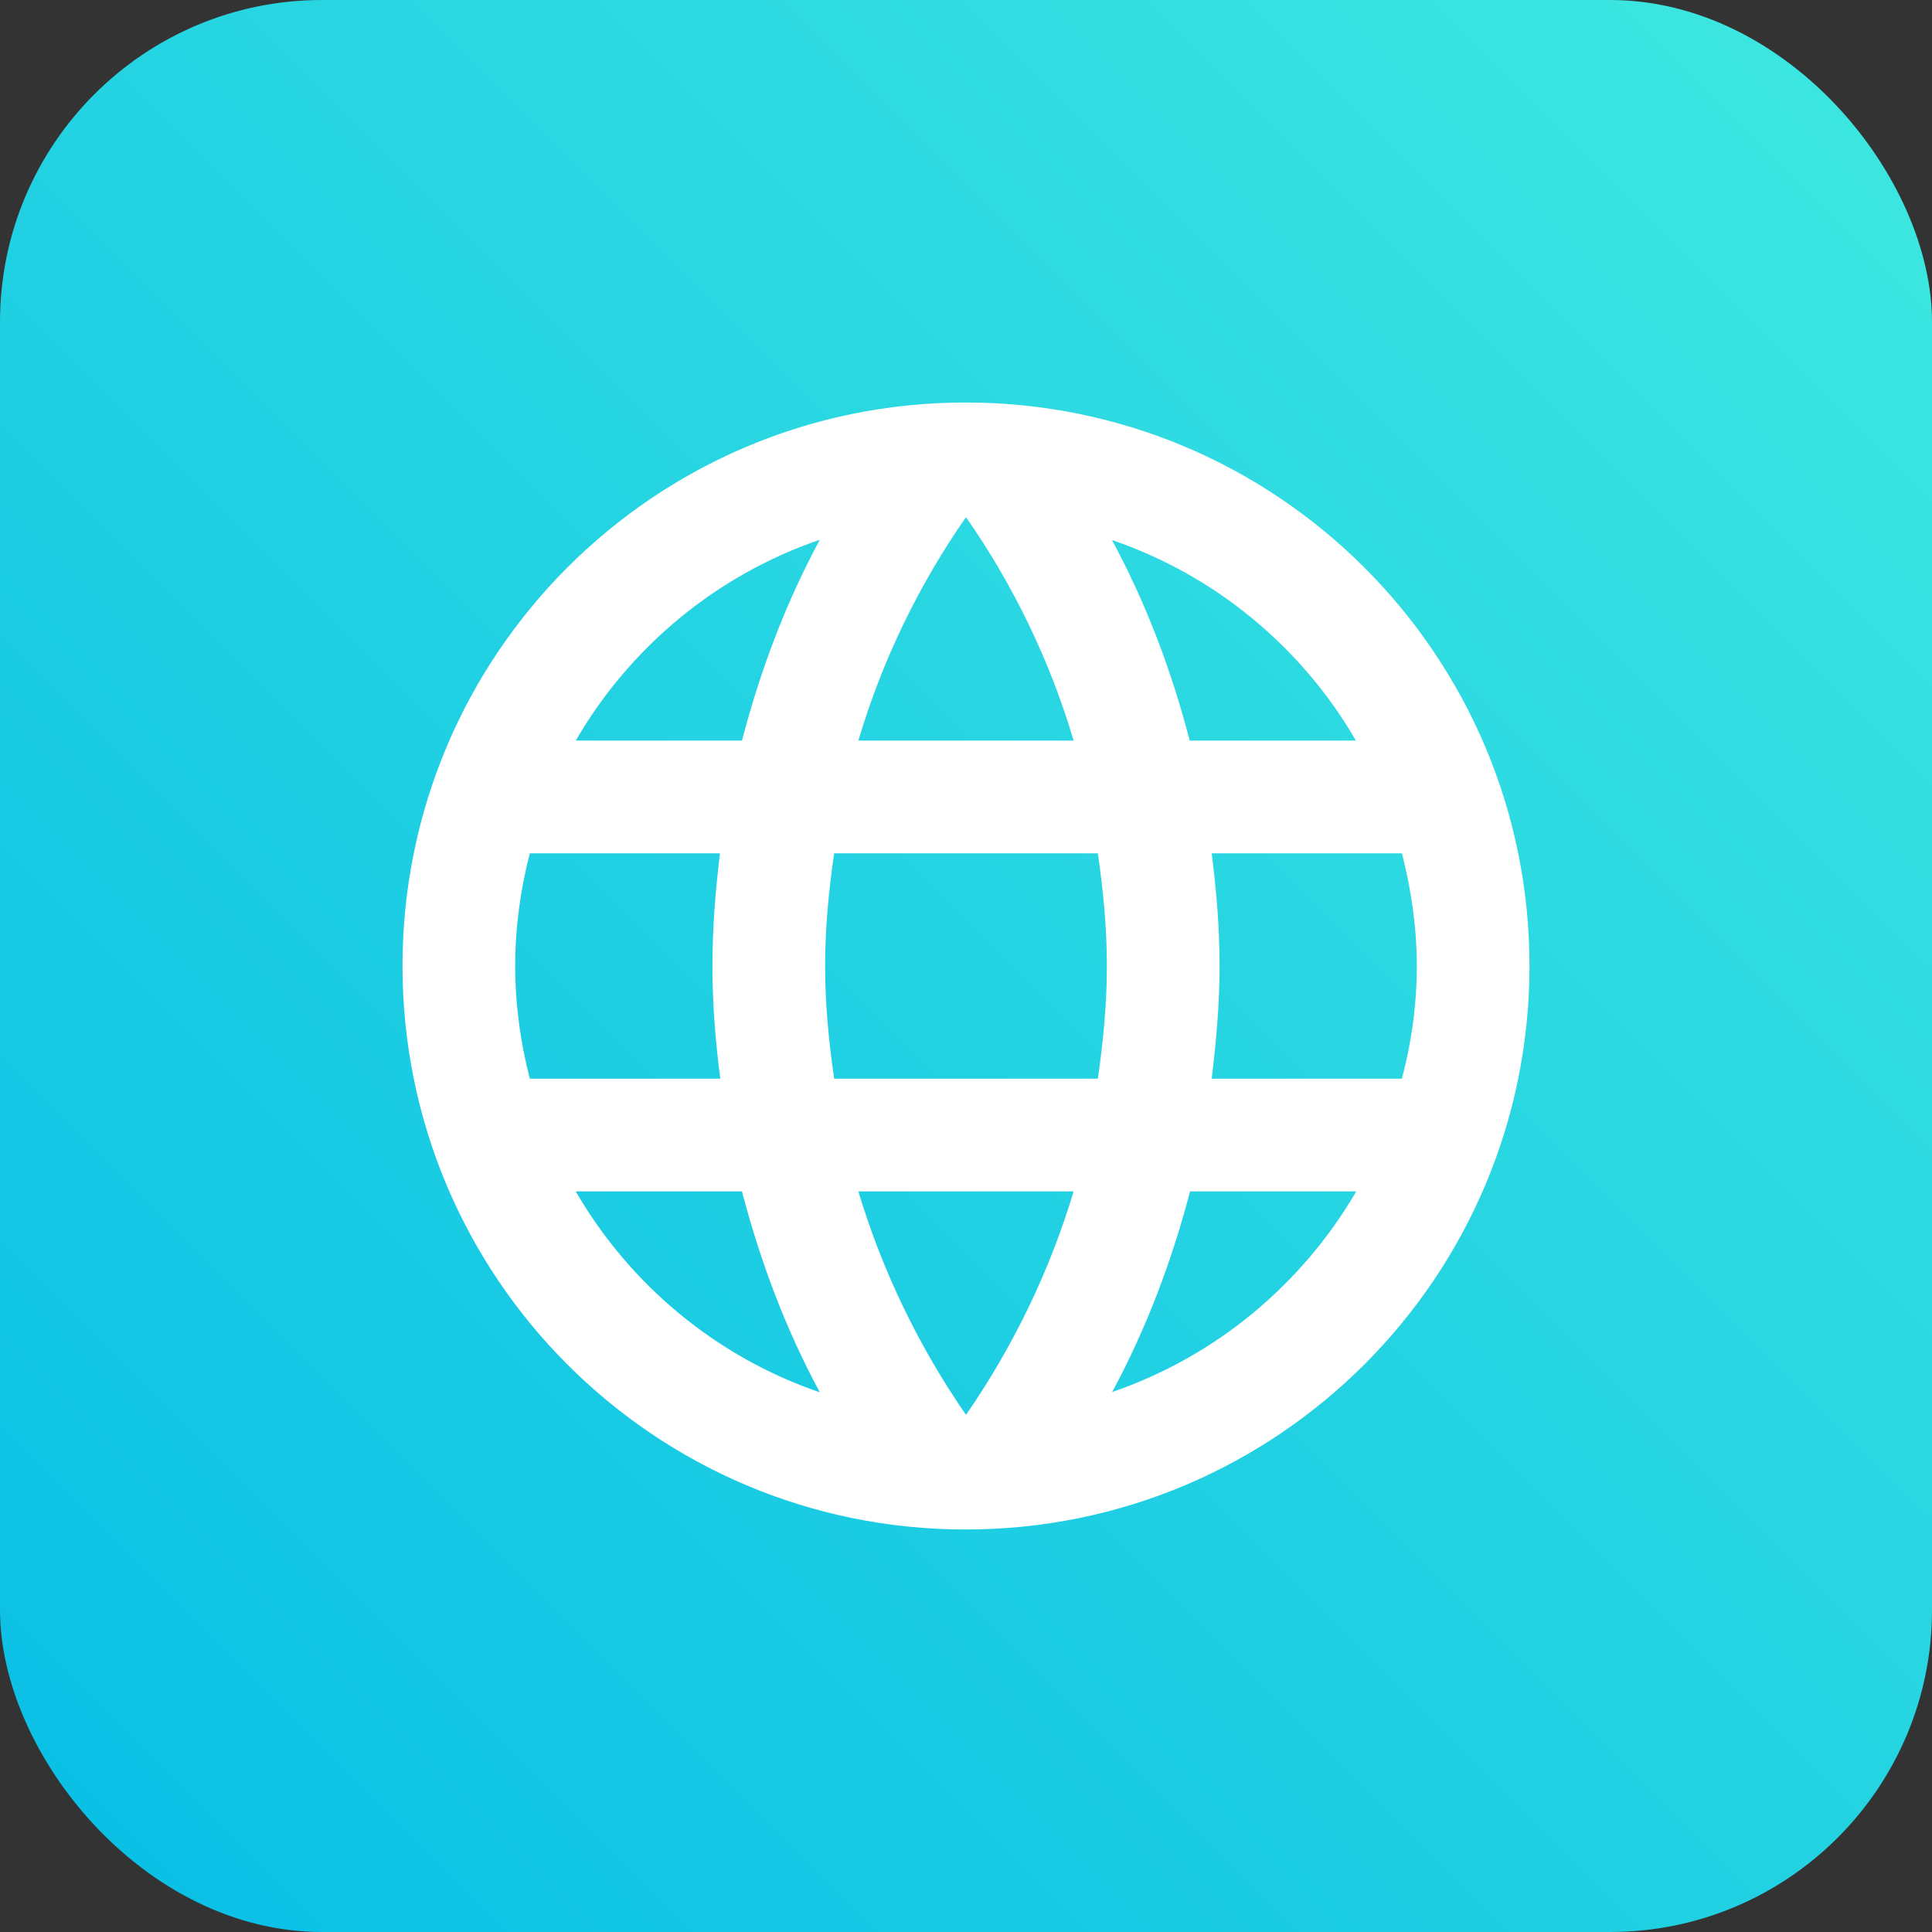 <svg width="24" height="24" viewBox="0 0 24 24" fill="none" xmlns="http://www.w3.org/2000/svg">
<rect x="0" y="0" width="24" height="24" fill="#333333" stroke="none"/>
<rect width="24" height="24" rx="4" fill="url(#paint0_linear)"/>
<path d="M11.996 5C8.129 5 5 8.133 5 12C5 15.867 8.129 19 11.996 19C15.864 19 19 15.867 19 12C19 8.133 15.864 5 11.996 5ZM12 6.424C12.585 7.264 13.04 8.199 13.337 9.2H10.663C10.96 8.199 11.415 7.264 12 6.424ZM6.582 13.4C6.466 12.952 6.4 12.483 6.4 12C6.4 11.517 6.466 11.048 6.582 10.6H8.944C8.888 11.059 8.85 11.524 8.85 12C8.85 12.476 8.888 12.941 8.948 13.4H6.582ZM7.152 14.8H9.217C9.445 15.675 9.763 16.515 10.184 17.296C8.896 16.855 7.824 15.959 7.152 14.8ZM9.217 9.2H7.152C7.824 8.041 8.896 7.146 10.184 6.705C9.763 7.485 9.445 8.325 9.217 9.2ZM12 17.576C11.419 16.735 10.964 15.801 10.663 14.8H13.337C13.036 15.801 12.581 16.735 12 17.576ZM13.638 13.4H10.362C10.296 12.941 10.25 12.476 10.25 12C10.25 11.524 10.296 11.059 10.362 10.6H13.638C13.704 11.059 13.75 11.524 13.75 12C13.75 12.476 13.704 12.941 13.638 13.4ZM16.844 9.2H14.779C14.552 8.325 14.233 7.485 13.813 6.708C15.101 7.149 16.172 8.041 16.844 9.2ZM13.816 17.292C14.236 16.512 14.555 15.675 14.783 14.8H16.848C16.172 15.959 15.101 16.851 13.816 17.292ZM15.052 13.4C15.108 12.941 15.15 12.476 15.15 12C15.15 11.524 15.111 11.059 15.052 10.6H17.415C17.53 11.048 17.6 11.517 17.6 12C17.6 12.483 17.534 12.952 17.415 13.4H15.052Z" fill="white"/>
<defs>
<linearGradient id="paint0_linear" x1="-2.23517e-07" y1="24" x2="24" y2="-2.23517e-07" gradientUnits="userSpaceOnUse">
<stop stop-color="#08BEE5"/>
<stop offset="1" stop-color="#3FE8E0"/>
</linearGradient>
</defs>
</svg>
